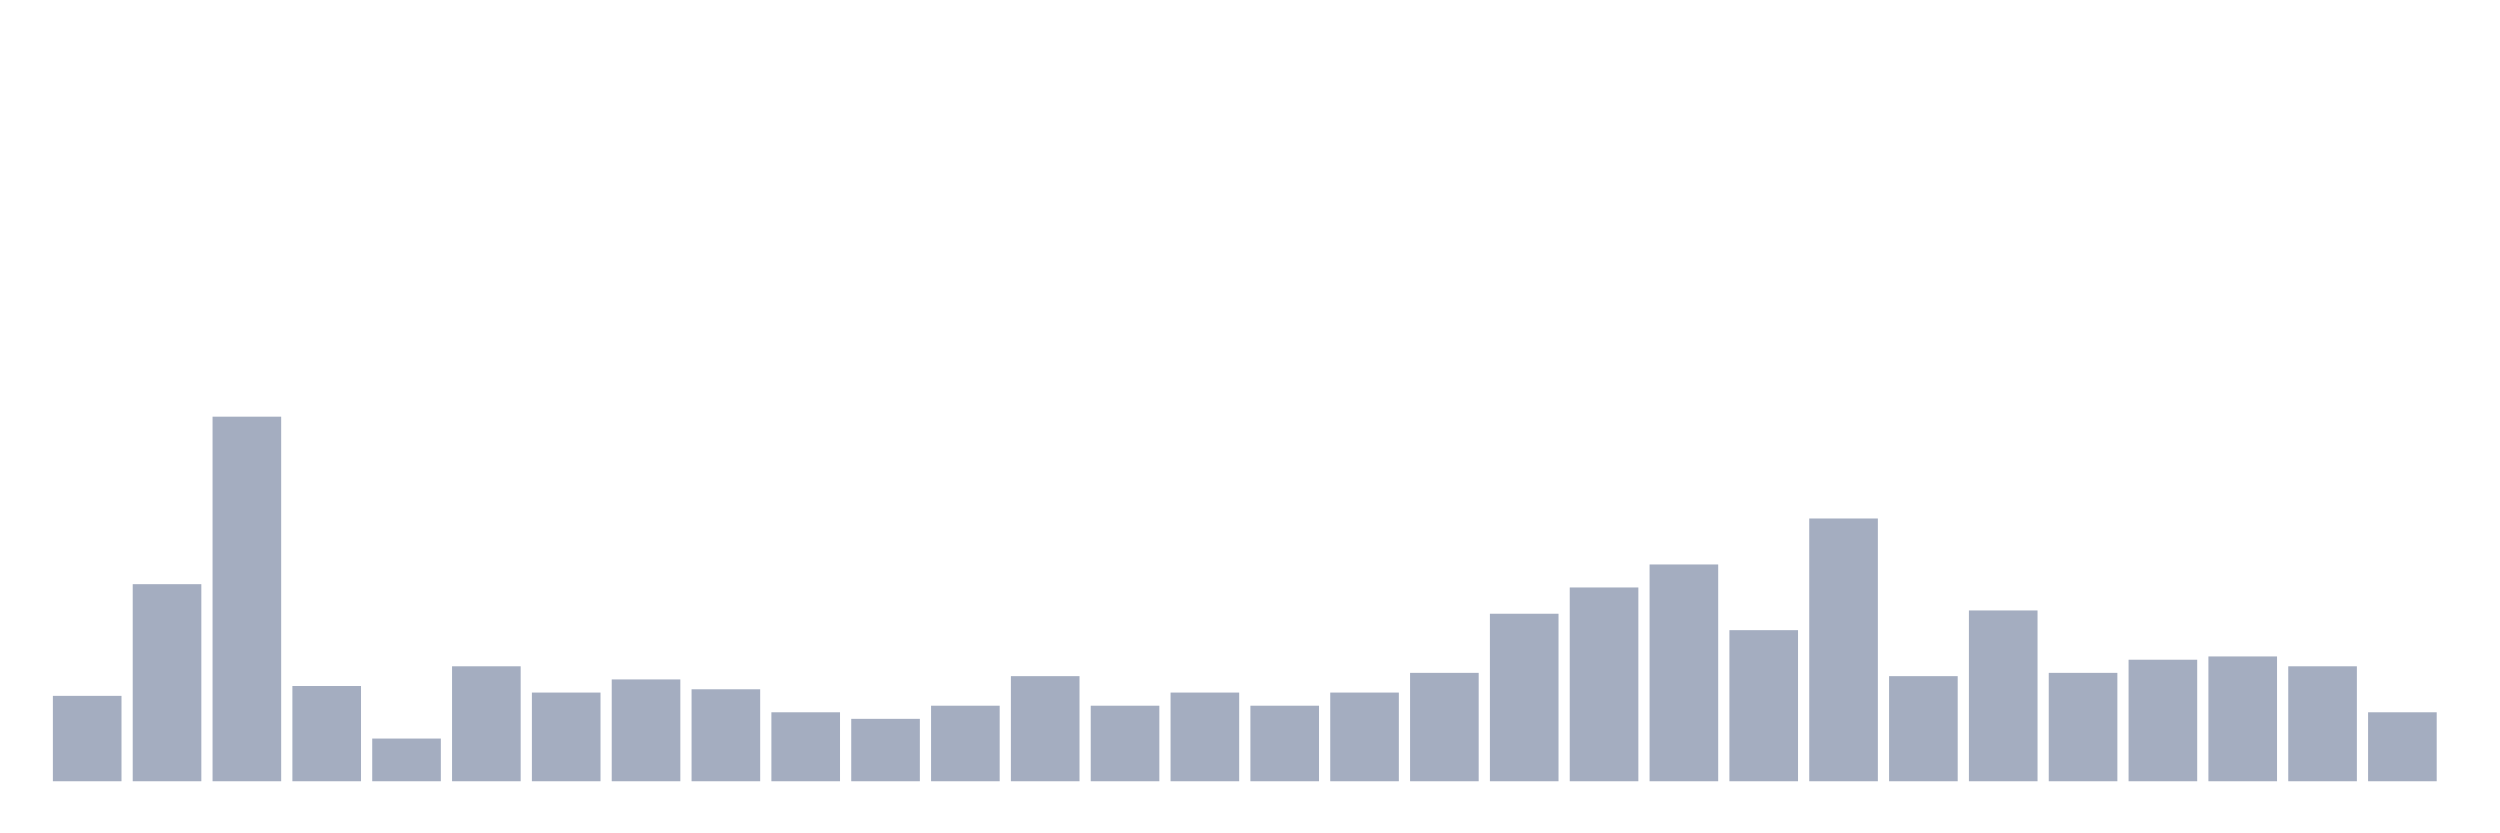 <svg xmlns="http://www.w3.org/2000/svg" viewBox="0 0 480 160"><g transform="translate(10,10)"><rect class="bar" x="0.153" width="13.175" y="123.604" height="16.396" fill="rgb(164,173,192)"></rect><rect class="bar" x="15.482" width="13.175" y="102.162" height="37.838" fill="rgb(164,173,192)"></rect><rect class="bar" x="30.81" width="13.175" y="70" height="70" fill="rgb(164,173,192)"></rect><rect class="bar" x="46.138" width="13.175" y="121.712" height="18.288" fill="rgb(164,173,192)"></rect><rect class="bar" x="61.466" width="13.175" y="131.802" height="8.198" fill="rgb(164,173,192)"></rect><rect class="bar" x="76.794" width="13.175" y="117.928" height="22.072" fill="rgb(164,173,192)"></rect><rect class="bar" x="92.123" width="13.175" y="122.973" height="17.027" fill="rgb(164,173,192)"></rect><rect class="bar" x="107.451" width="13.175" y="120.45" height="19.55" fill="rgb(164,173,192)"></rect><rect class="bar" x="122.779" width="13.175" y="122.342" height="17.658" fill="rgb(164,173,192)"></rect><rect class="bar" x="138.107" width="13.175" y="126.757" height="13.243" fill="rgb(164,173,192)"></rect><rect class="bar" x="153.436" width="13.175" y="128.018" height="11.982" fill="rgb(164,173,192)"></rect><rect class="bar" x="168.764" width="13.175" y="125.495" height="14.505" fill="rgb(164,173,192)"></rect><rect class="bar" x="184.092" width="13.175" y="119.82" height="20.18" fill="rgb(164,173,192)"></rect><rect class="bar" x="199.42" width="13.175" y="125.495" height="14.505" fill="rgb(164,173,192)"></rect><rect class="bar" x="214.748" width="13.175" y="122.973" height="17.027" fill="rgb(164,173,192)"></rect><rect class="bar" x="230.077" width="13.175" y="125.495" height="14.505" fill="rgb(164,173,192)"></rect><rect class="bar" x="245.405" width="13.175" y="122.973" height="17.027" fill="rgb(164,173,192)"></rect><rect class="bar" x="260.733" width="13.175" y="119.189" height="20.811" fill="rgb(164,173,192)"></rect><rect class="bar" x="276.061" width="13.175" y="107.838" height="32.162" fill="rgb(164,173,192)"></rect><rect class="bar" x="291.39" width="13.175" y="102.793" height="37.207" fill="rgb(164,173,192)"></rect><rect class="bar" x="306.718" width="13.175" y="98.378" height="41.622" fill="rgb(164,173,192)"></rect><rect class="bar" x="322.046" width="13.175" y="110.991" height="29.009" fill="rgb(164,173,192)"></rect><rect class="bar" x="337.374" width="13.175" y="89.55" height="50.45" fill="rgb(164,173,192)"></rect><rect class="bar" x="352.702" width="13.175" y="119.82" height="20.18" fill="rgb(164,173,192)"></rect><rect class="bar" x="368.031" width="13.175" y="107.207" height="32.793" fill="rgb(164,173,192)"></rect><rect class="bar" x="383.359" width="13.175" y="119.189" height="20.811" fill="rgb(164,173,192)"></rect><rect class="bar" x="398.687" width="13.175" y="116.667" height="23.333" fill="rgb(164,173,192)"></rect><rect class="bar" x="414.015" width="13.175" y="116.036" height="23.964" fill="rgb(164,173,192)"></rect><rect class="bar" x="429.344" width="13.175" y="117.928" height="22.072" fill="rgb(164,173,192)"></rect><rect class="bar" x="444.672" width="13.175" y="126.757" height="13.243" fill="rgb(164,173,192)"></rect></g></svg>